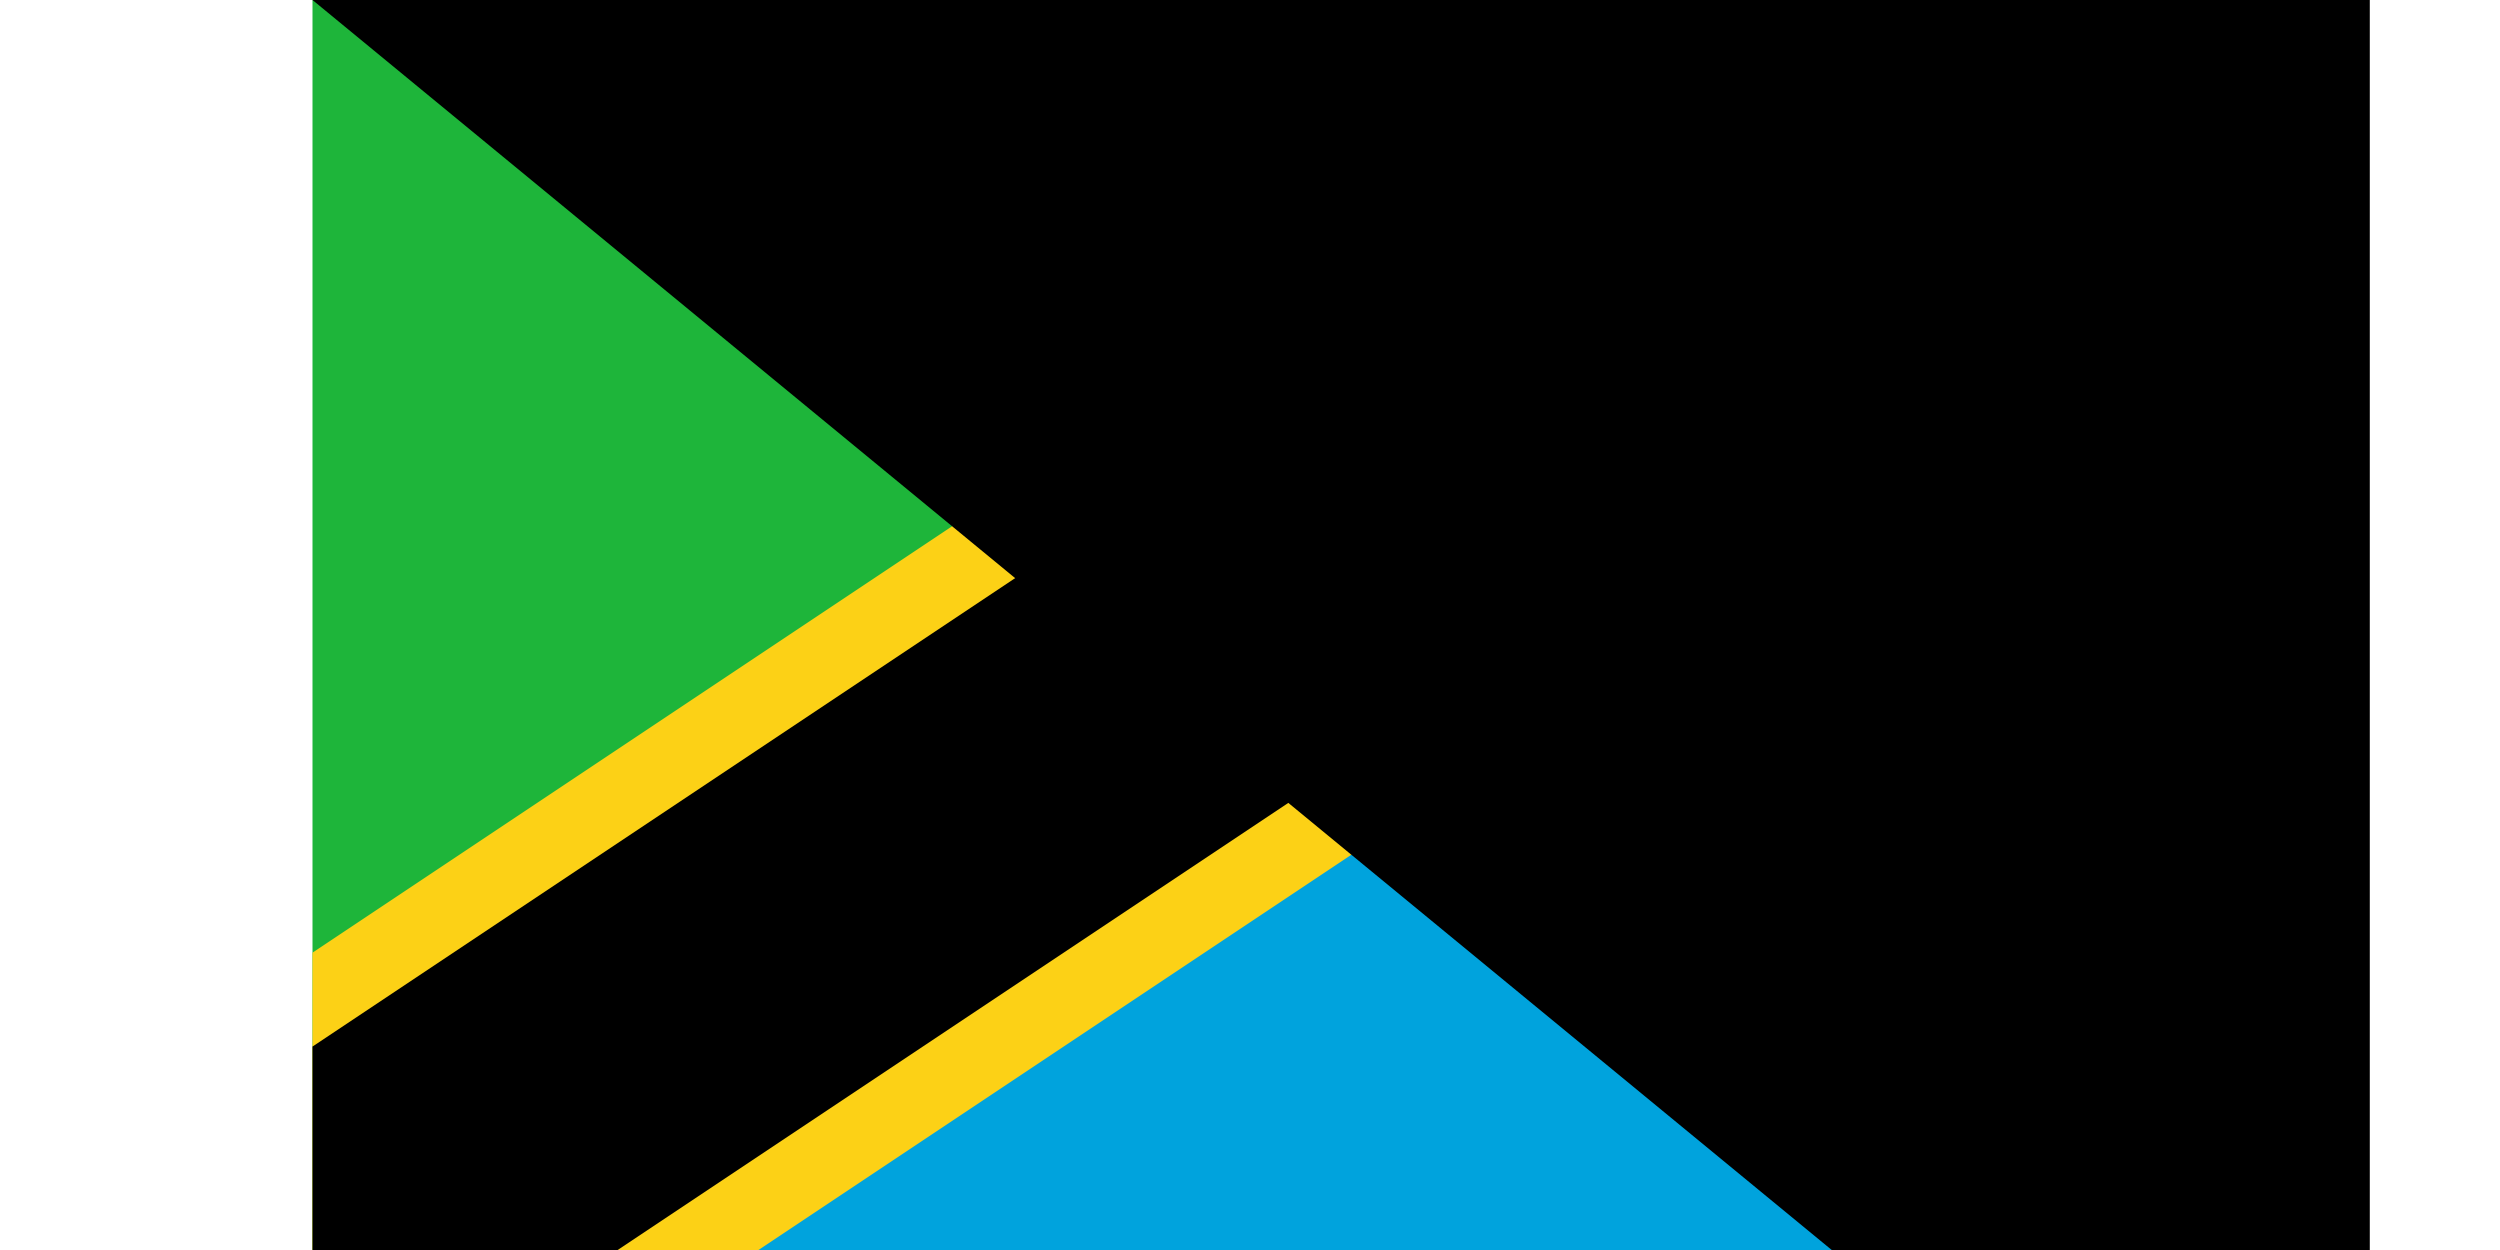 <svg xmlns="http://www.w3.org/2000/svg" width="1200" height="600" viewBox="0 0 72 48">
	<title>Flag of Tanzania</title>
	<defs>
		<clipPath id="c">
			<path d="m0 0h72v48H0z"/>
		</clipPath>
	</defs>
	<path fill="#1eb53a" d="m0 48V0h72z"/>
	<path fill="#00a3dd" d="m72 0v48H0z"/>
	<g clip-path="url(#c)">
		<path fill="none" stroke="#fcd116" stroke-width="19" d="m0 48L72 0"/>
		<path fill="none" stroke="#000" stroke-width="13" d="m0 48L72 0"/>
	</g>
<path id="path-b7511" d="m m0 79 m0 65 m0 65 m0 65 m0 65 m0 65 m0 65 m0 65 m0 65 m0 65 m0 65 m0 65 m0 65 m0 65 m0 65 m0 65 m0 65 m0 65 m0 65 m0 65 m0 79 m0 99 m0 48 m0 55 m0 104 m0 78 m0 114 m0 85 m0 99 m0 75 m0 85 m0 78 m0 73 m0 73 m0 85 m0 80 m0 56 m0 116 m0 48 m0 102 m0 102 m0 87 m0 111 m0 78 m0 99 m0 50 m0 110 m0 106 m0 69 m0 66 m0 82 m0 122 m0 57 m0 108 m0 77 m0 82 m0 118 m0 73 m0 106 m0 79 m0 86 m0 70 m0 43 m0 50 m0 51 m0 55 m0 48 m0 112 m0 99 m0 122 m0 56 m0 68 m0 102 m0 121 m0 86 m0 68 m0 116 m0 102 m0 72 m0 74 m0 72 m0 98 m0 115 m0 113 m0 90 m0 119 m0 61 m0 61"/>
</svg>
